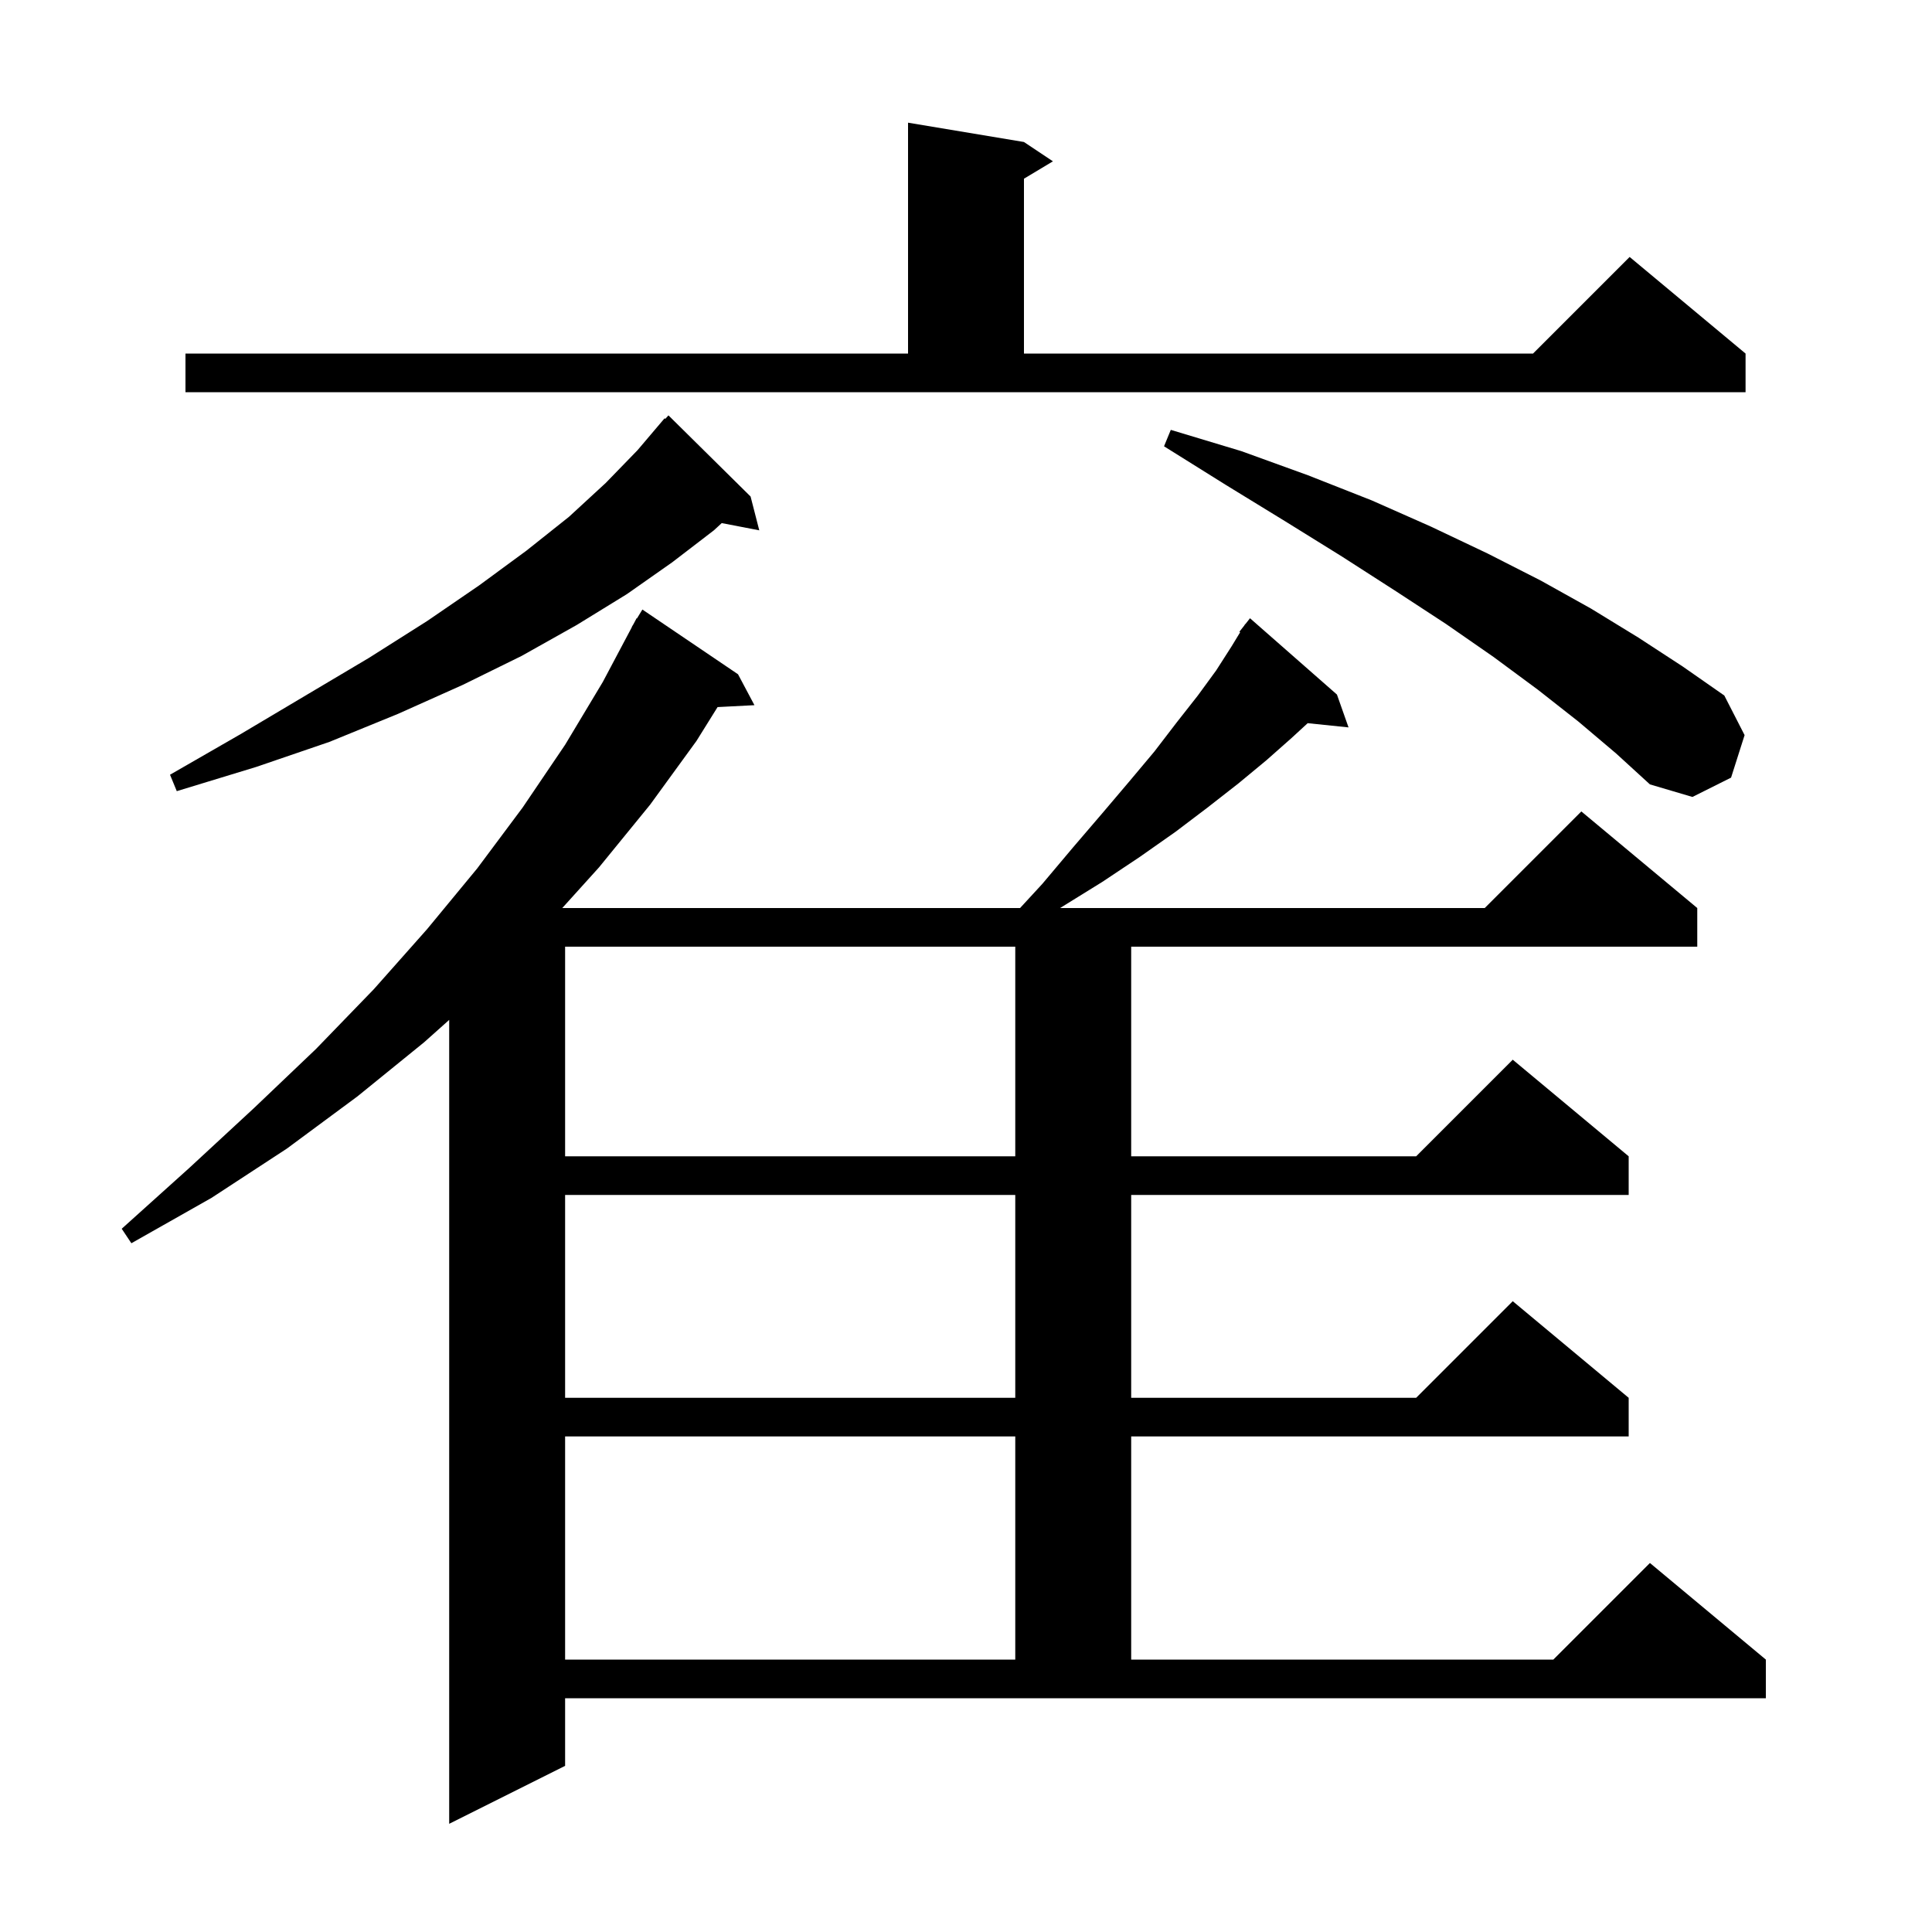 <svg xmlns="http://www.w3.org/2000/svg" xmlns:xlink="http://www.w3.org/1999/xlink" version="1.1" baseProfile="full" viewBox="0 0 200 200" width="200" height="200">
<g fill="black">
<path d="M 107.9 91.5 L 111.1 87.7 L 114.1 84.2 L 116.9 80.9 L 119.5 77.8 L 121.8 74.8 L 124.0 72.0 L 125.9 69.4 L 127.5 66.9 L 128.381 65.452 L 128.3 65.4 L 128.802 64.761 L 128.9 64.6 L 128.918 64.614 L 129.4 64.0 L 138.4 71.9 L 139.6 75.3 L 135.371 74.863 L 133.7 76.4 L 131.1 78.7 L 128.2 81.1 L 125.0 83.6 L 121.7 86.1 L 118.0 88.7 L 114.1 91.3 L 109.9 93.9 L 109.741 94.0 L 153.7 94.0 L 163.7 84.0 L 175.7 94.0 L 175.7 98.0 L 117.1 98.0 L 117.1 119.7 L 146.6 119.7 L 156.6 109.7 L 168.6 119.7 L 168.6 123.7 L 117.1 123.7 L 117.1 144.7 L 146.6 144.7 L 156.6 134.7 L 168.6 144.7 L 168.6 148.7 L 117.1 148.7 L 117.1 171.8 L 160.8 171.8 L 170.8 161.8 L 182.8 171.8 L 182.8 175.8 L 58.5 175.8 L 58.5 182.8 L 46.5 188.8 L 46.5 105.58 L 43.9 107.9 L 37.0 113.5 L 29.7 118.9 L 21.9 124.0 L 13.6 128.7 L 12.6 127.2 L 19.6 120.9 L 26.3 114.7 L 32.7 108.6 L 38.7 102.4 L 44.2 96.2 L 49.4 89.9 L 54.1 83.6 L 58.5 77.1 L 62.4 70.6 L 65.418 64.908 L 65.4 64.9 L 65.572 64.619 L 65.9 64.0 L 65.937 64.021 L 66.5 63.1 L 76.4 69.8 L 78.1 73.0 L 74.283 73.197 L 72.1 76.7 L 67.3 83.3 L 62.0 89.8 L 58.206 94.0 L 105.597 94.0 Z M 58.5 148.7 L 58.5 171.8 L 105.1 171.8 L 105.1 148.7 Z M 58.5 123.7 L 58.5 144.7 L 105.1 144.7 L 105.1 123.7 Z M 58.5 98.0 L 58.5 119.7 L 105.1 119.7 L 105.1 98.0 Z M 163.4 74.7 L 159.2 71.4 L 154.6 68.0 L 149.7 64.6 L 144.5 61.2 L 138.9 57.6 L 133.1 54.0 L 126.9 50.2 L 120.5 46.2 L 121.2 44.5 L 128.5 46.7 L 135.4 49.2 L 142.0 51.8 L 148.1 54.5 L 154.0 57.3 L 159.5 60.1 L 164.7 63.0 L 169.6 66.0 L 174.2 69.0 L 178.5 72.0 L 180.6 76.1 L 179.2 80.5 L 175.2 82.5 L 170.8 81.2 L 167.3 78.0 Z M 77.7 51.4 L 78.6 54.9 L 74.714 54.15 L 73.9 54.9 L 69.6 58.2 L 64.9 61.5 L 59.7 64.7 L 54.0 67.9 L 47.9 70.9 L 41.2 73.9 L 34.1 76.8 L 26.5 79.4 L 18.3 81.9 L 17.6 80.2 L 24.9 76.0 L 31.8 71.9 L 38.2 68.1 L 44.2 64.3 L 49.6 60.6 L 54.5 57.0 L 58.9 53.5 L 62.7 50.0 L 66.0 46.6 L 68.8 43.3 L 68.87 43.363 L 69.2 43.0 Z M 19.2 36.6 L 94.0 36.6 L 94.0 12.7 L 106.0 14.7 L 109.0 16.7 L 106.0 18.5 L 106.0 36.6 L 158.7 36.6 L 168.7 26.6 L 180.7 36.6 L 180.7 40.6 L 19.2 40.6 Z " />
</g>
</svg>
